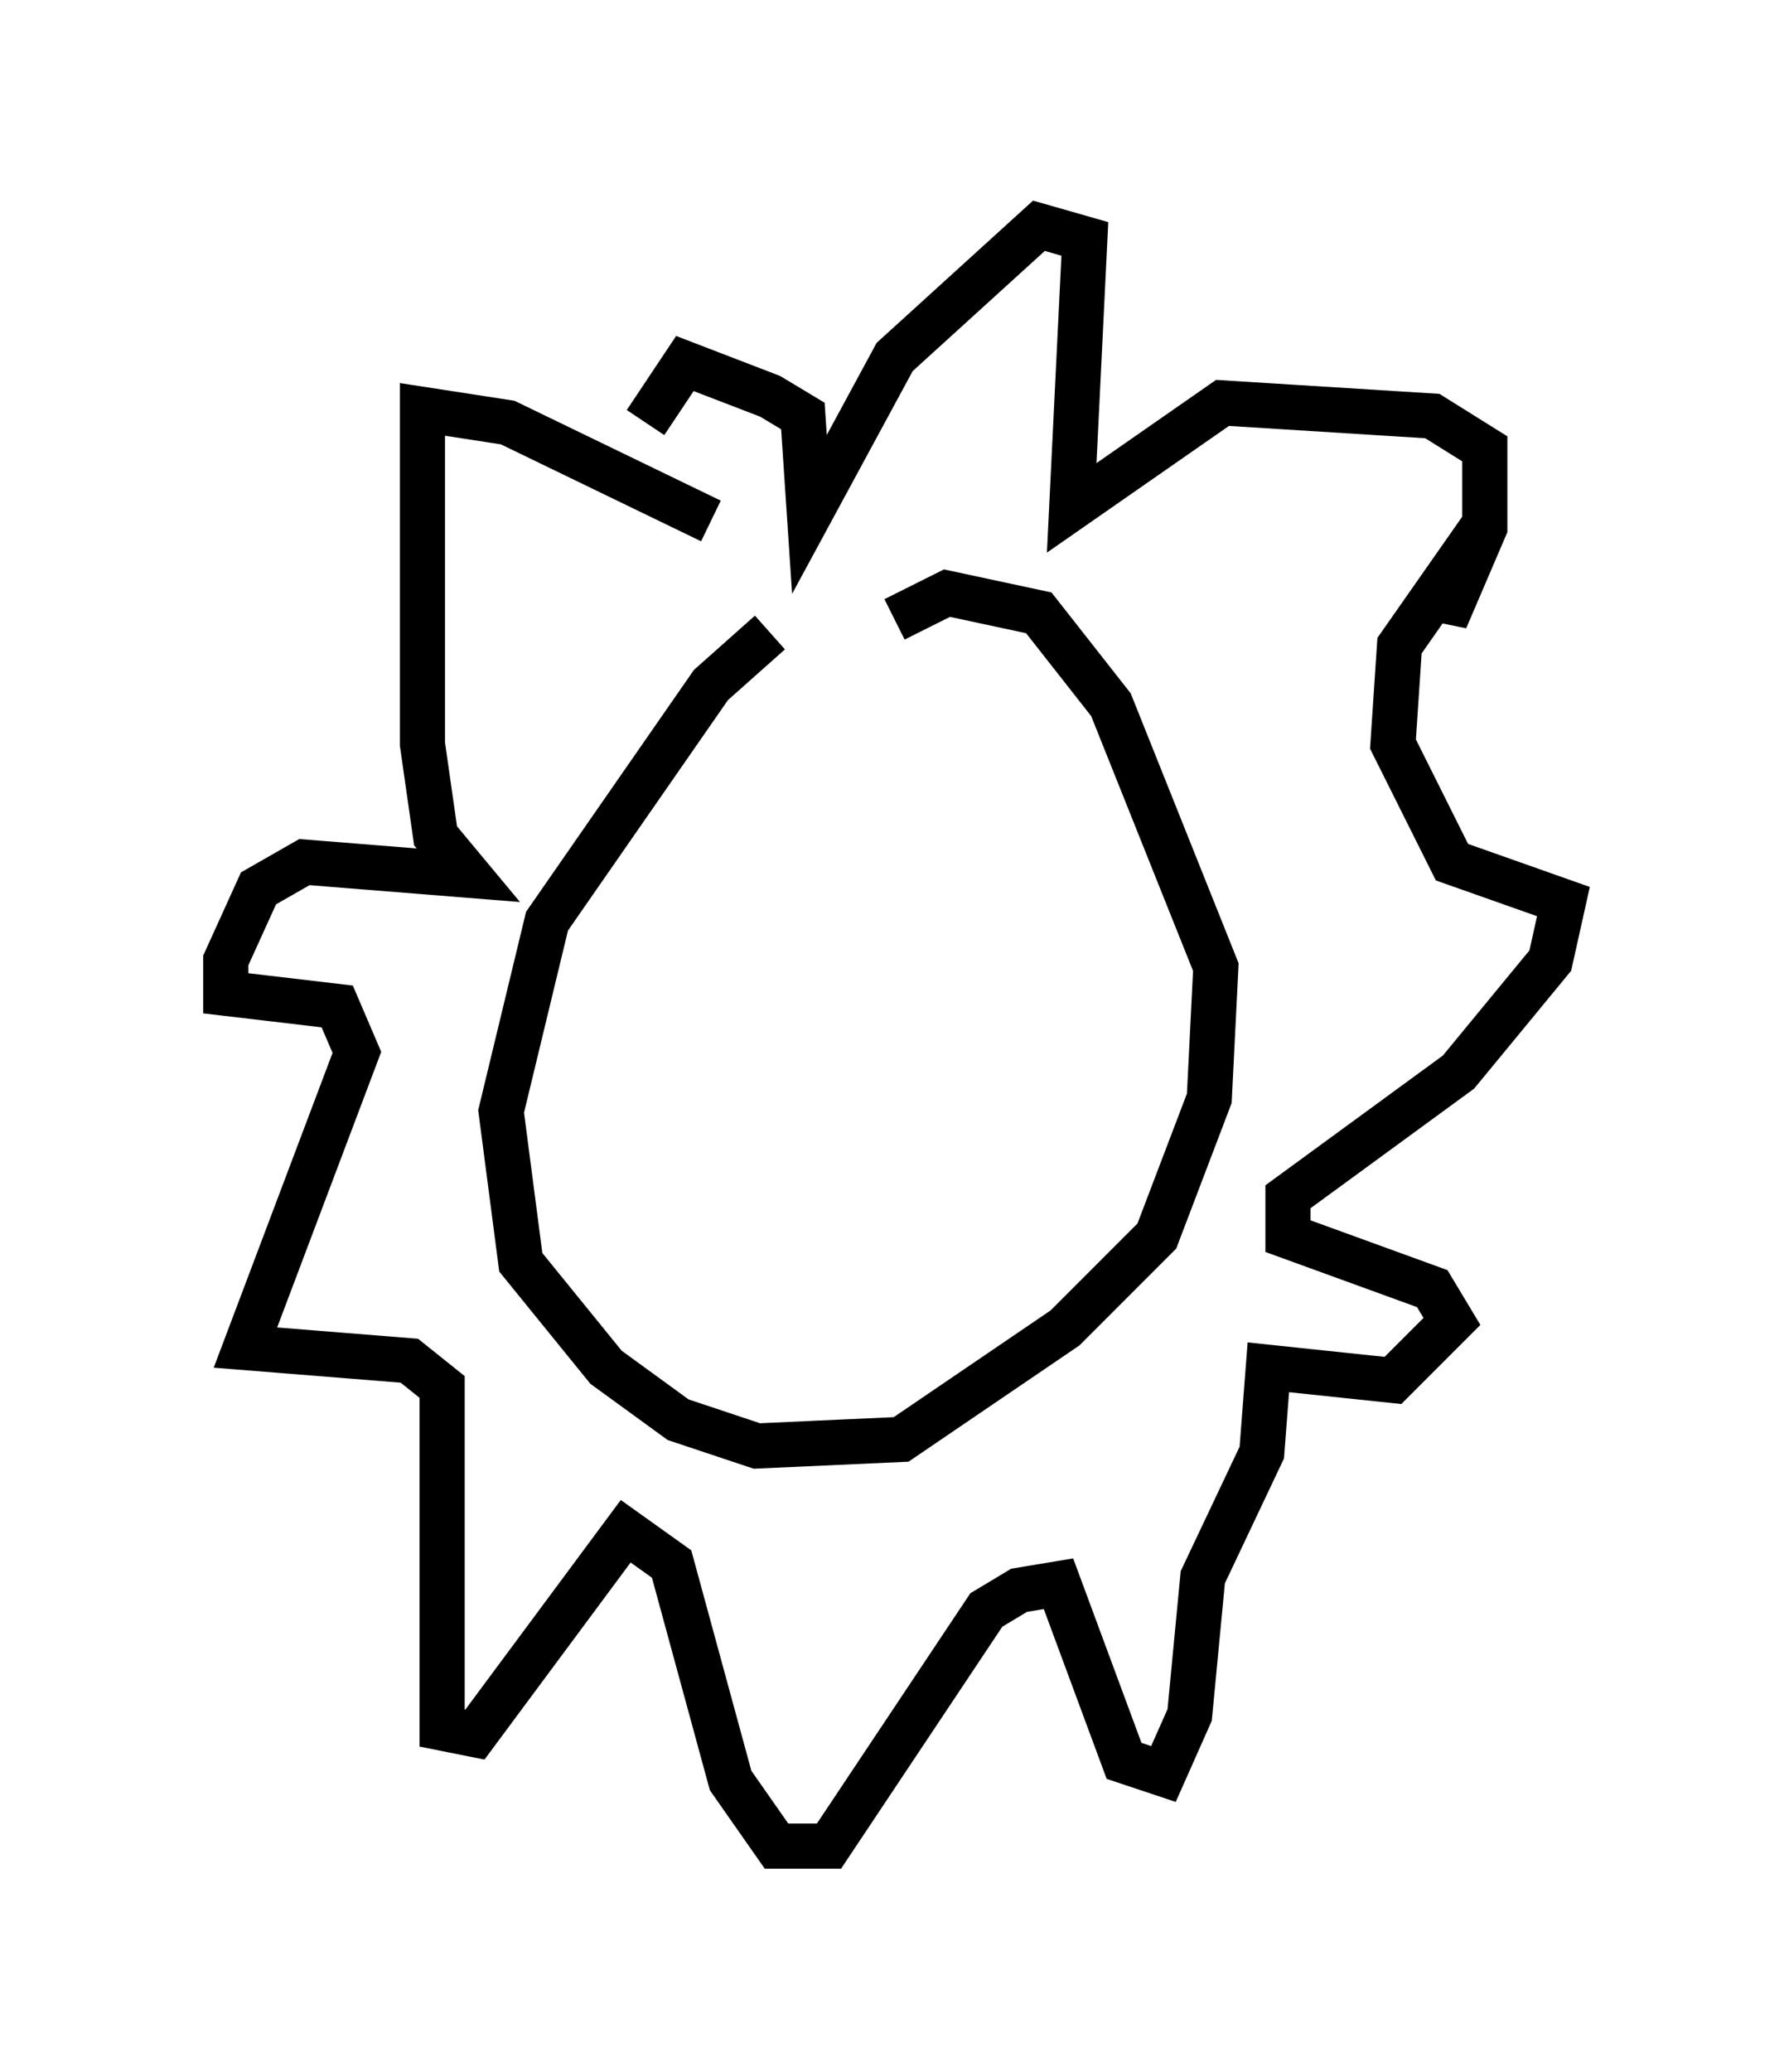 <?xml version="1.0" encoding="utf-8" ?>
<svg baseProfile="full" height="45.877" version="1.1" width="39.631" xmlns="http://www.w3.org/2000/svg" xmlns:ev="http://www.w3.org/2001/xml-events" xmlns:xlink="http://www.w3.org/1999/xlink"><defs /><rect fill="white" height="45.877" width="39.631" x="0" y="0" /><path d="M21.268, 13.279 m-4.212, 0.726 l-1.307, 1.162 -3.631, 5.229 l-1.017, 4.212 0.436, 3.341 l1.888, 2.324 1.598, 1.162 l1.743, 0.581 3.196, -0.145 l3.631, -2.469 2.034, -2.034 l1.162, -3.05 0.145, -2.905 l-2.324, -5.81 -1.598, -2.034 l-2.034, -0.436 -1.162, 0.581 m-4.067, -2.179 l-4.503, -2.179 -1.888, -0.291 l0.0, 7.408 0.291, 2.034 l0.726, 0.872 -3.631, -0.291 l-1.017, 0.581 -0.726, 1.598 l0.0, 0.726 2.469, 0.291 l0.436, 1.017 -2.469, 6.536 l3.631, 0.291 0.726, 0.581 l0.0, 7.553 0.726, 0.145 l3.341, -4.503 1.017, 0.726 l1.307, 4.793 1.017, 1.453 l1.162, 0.0 3.486, -5.229 l0.726, -0.436 0.872, -0.145 l1.453, 3.922 0.872, 0.291 l0.581, -1.307 0.291, -3.05 l1.307, -2.76 0.145, -1.888 l2.76, 0.291 1.307, -1.307 l-0.436, -0.726 -3.196, -1.162 l0.0, -0.872 3.777, -2.76 l2.034, -2.469 0.291, -1.307 l-2.469, -0.872 -1.307, -2.615 l0.145, -2.179 1.017, -1.453 l0.0, 0.872 0.872, -2.034 l0.0, -1.743 -1.162, -0.726 l-4.648, -0.291 -3.341, 2.324 l0.291, -5.955 -1.017, -0.291 l-3.196, 2.905 -1.888, 3.486 l-0.145, -2.179 -0.726, -0.436 l-1.888, -0.726 -0.872, 1.307 " fill="none" stroke="black" stroke-width="1" /></svg>
